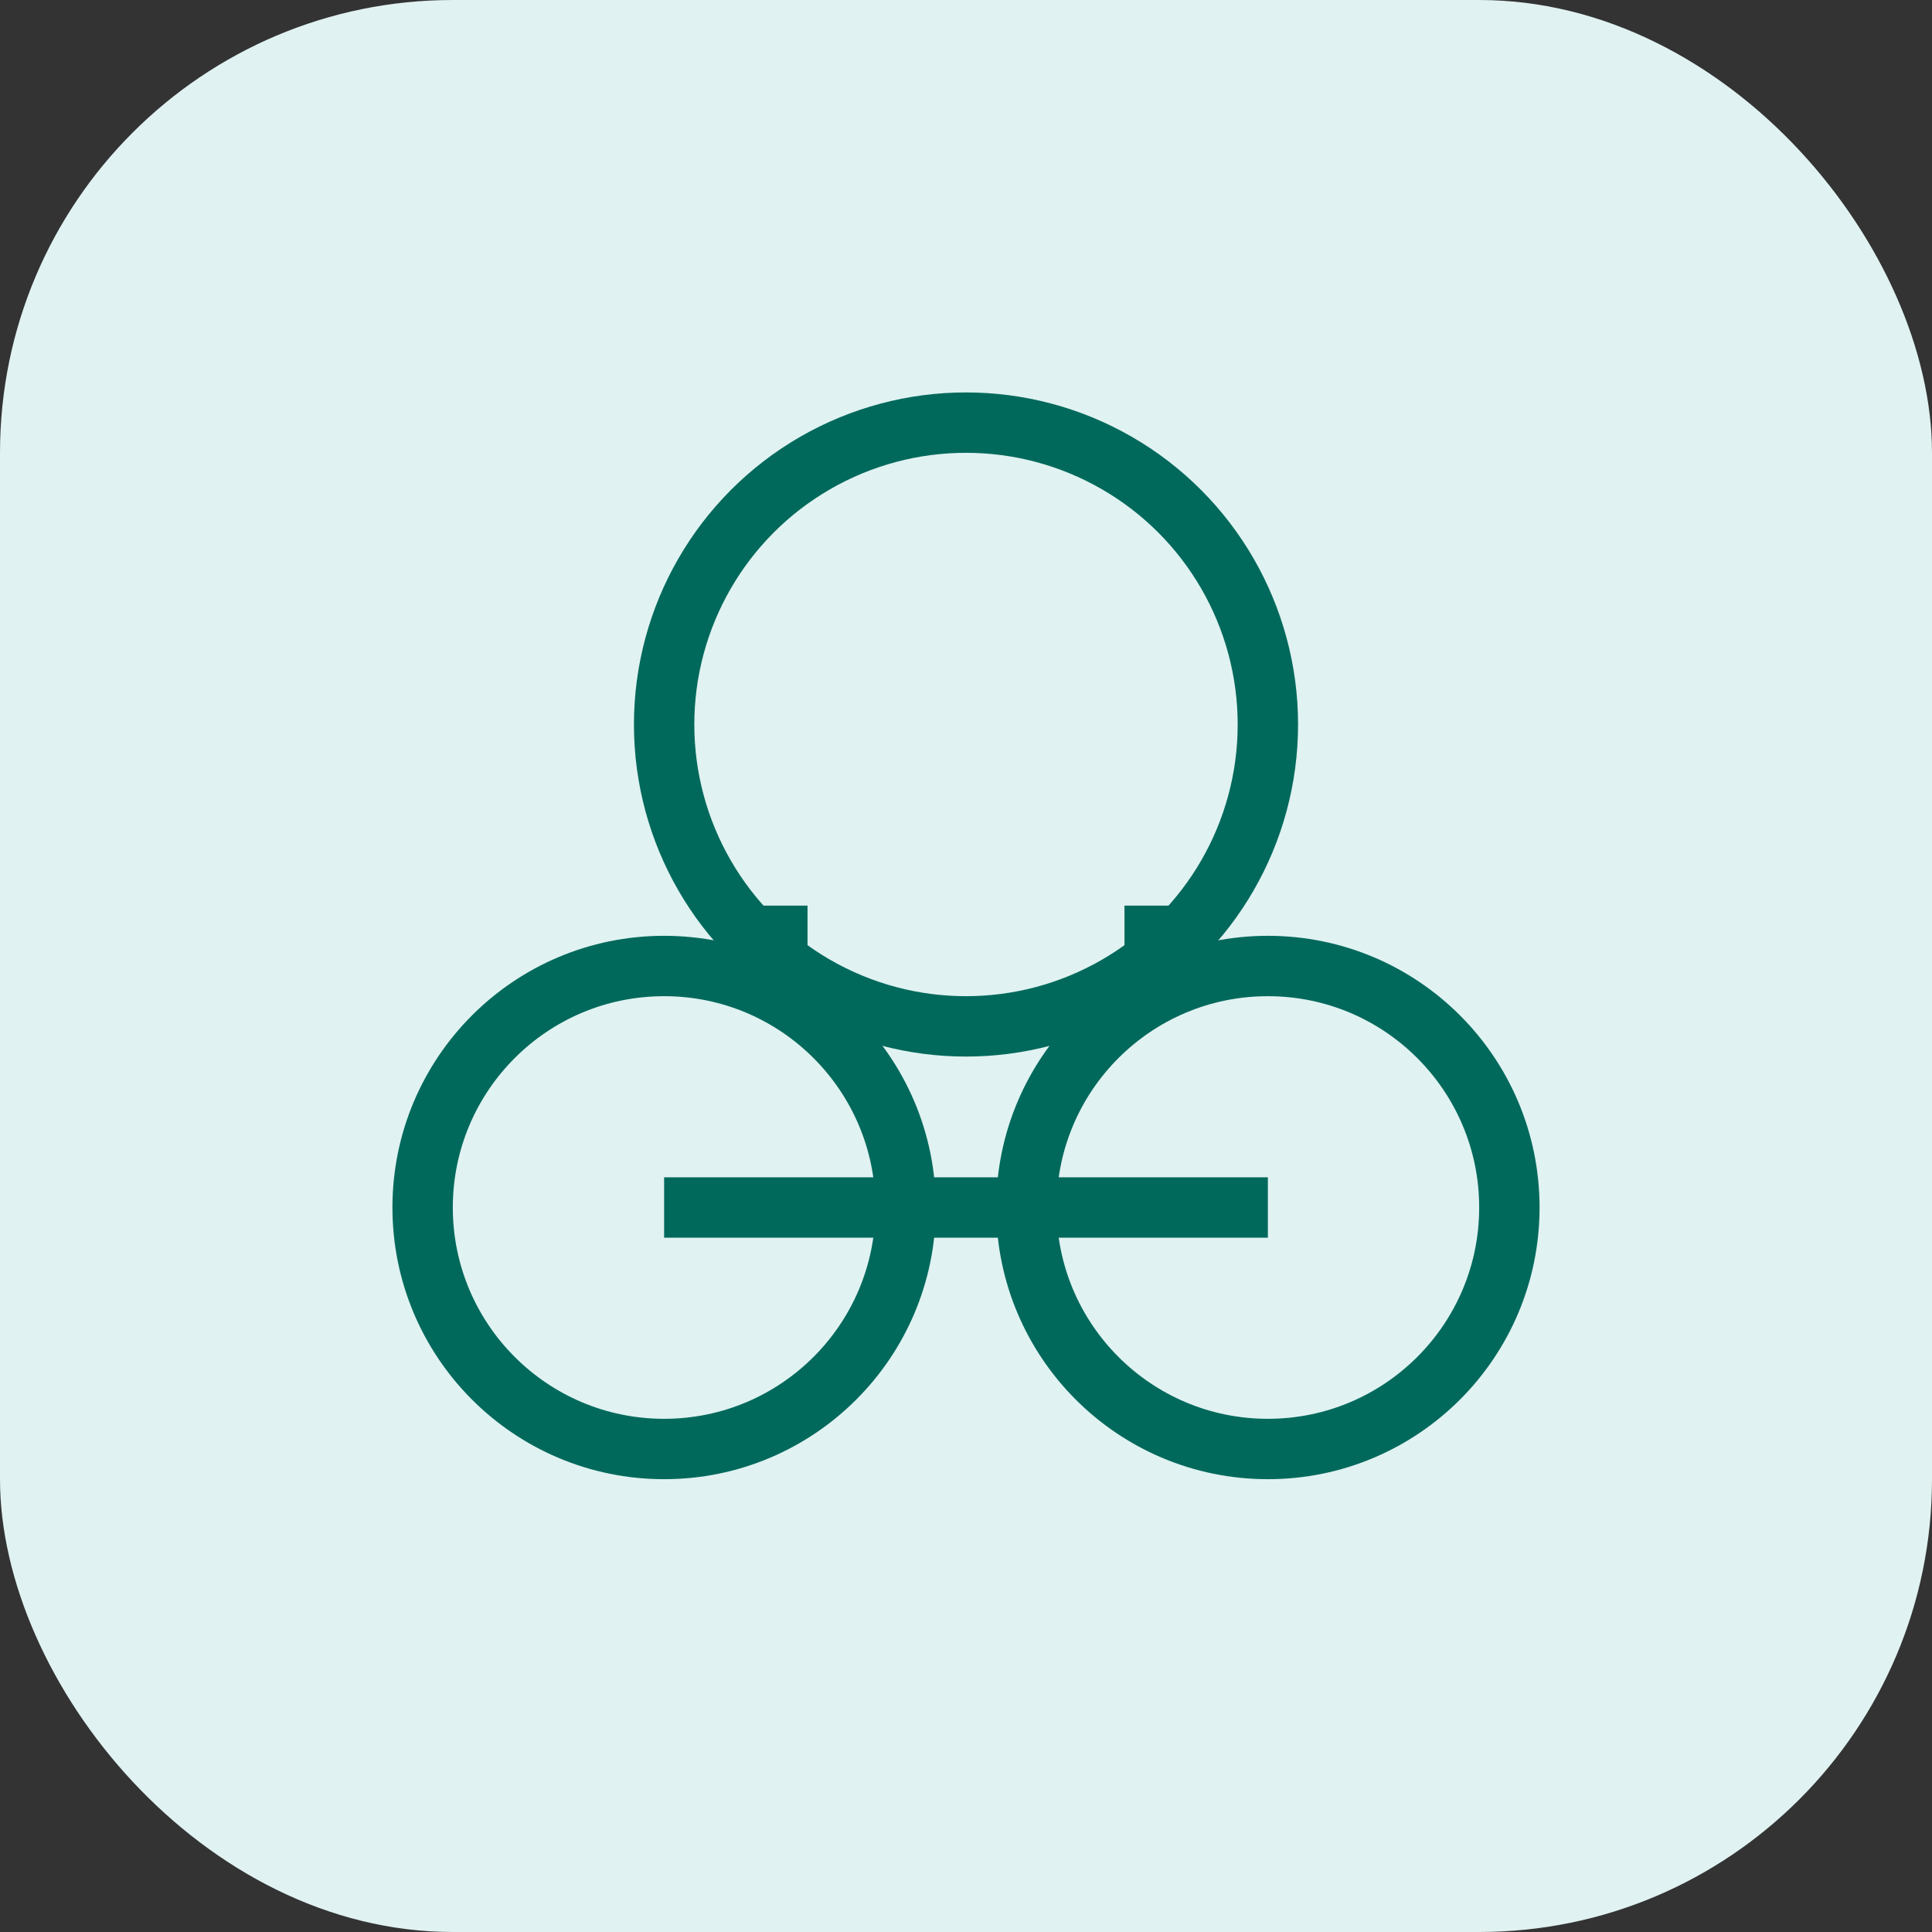 <svg viewBox="0 0 1024 1024" xmlns="http://www.w3.org/2000/svg" width="1024" height="1024">
    <rect x="0" y="0" width="1024" height="1024" fill="#333333" stroke="none"/>
    <rect width="1024" height="1024" rx="240" fill="#e0f2f1"/>
    <g stroke="#00695c" stroke-width="32" fill="none">
        <circle cx="512" cy="384" r="160"/>
        <circle cx="352" cy="640" r="128"/>
        <circle cx="672" cy="640" r="128"/>
        <line x1="412" y1="480" x2="412" y2="512"/>
        <line x1="612" y1="480" x2="612" y2="512"/>
        <line x1="352" y1="640" x2="672" y2="640"/>
    </g>
</svg>